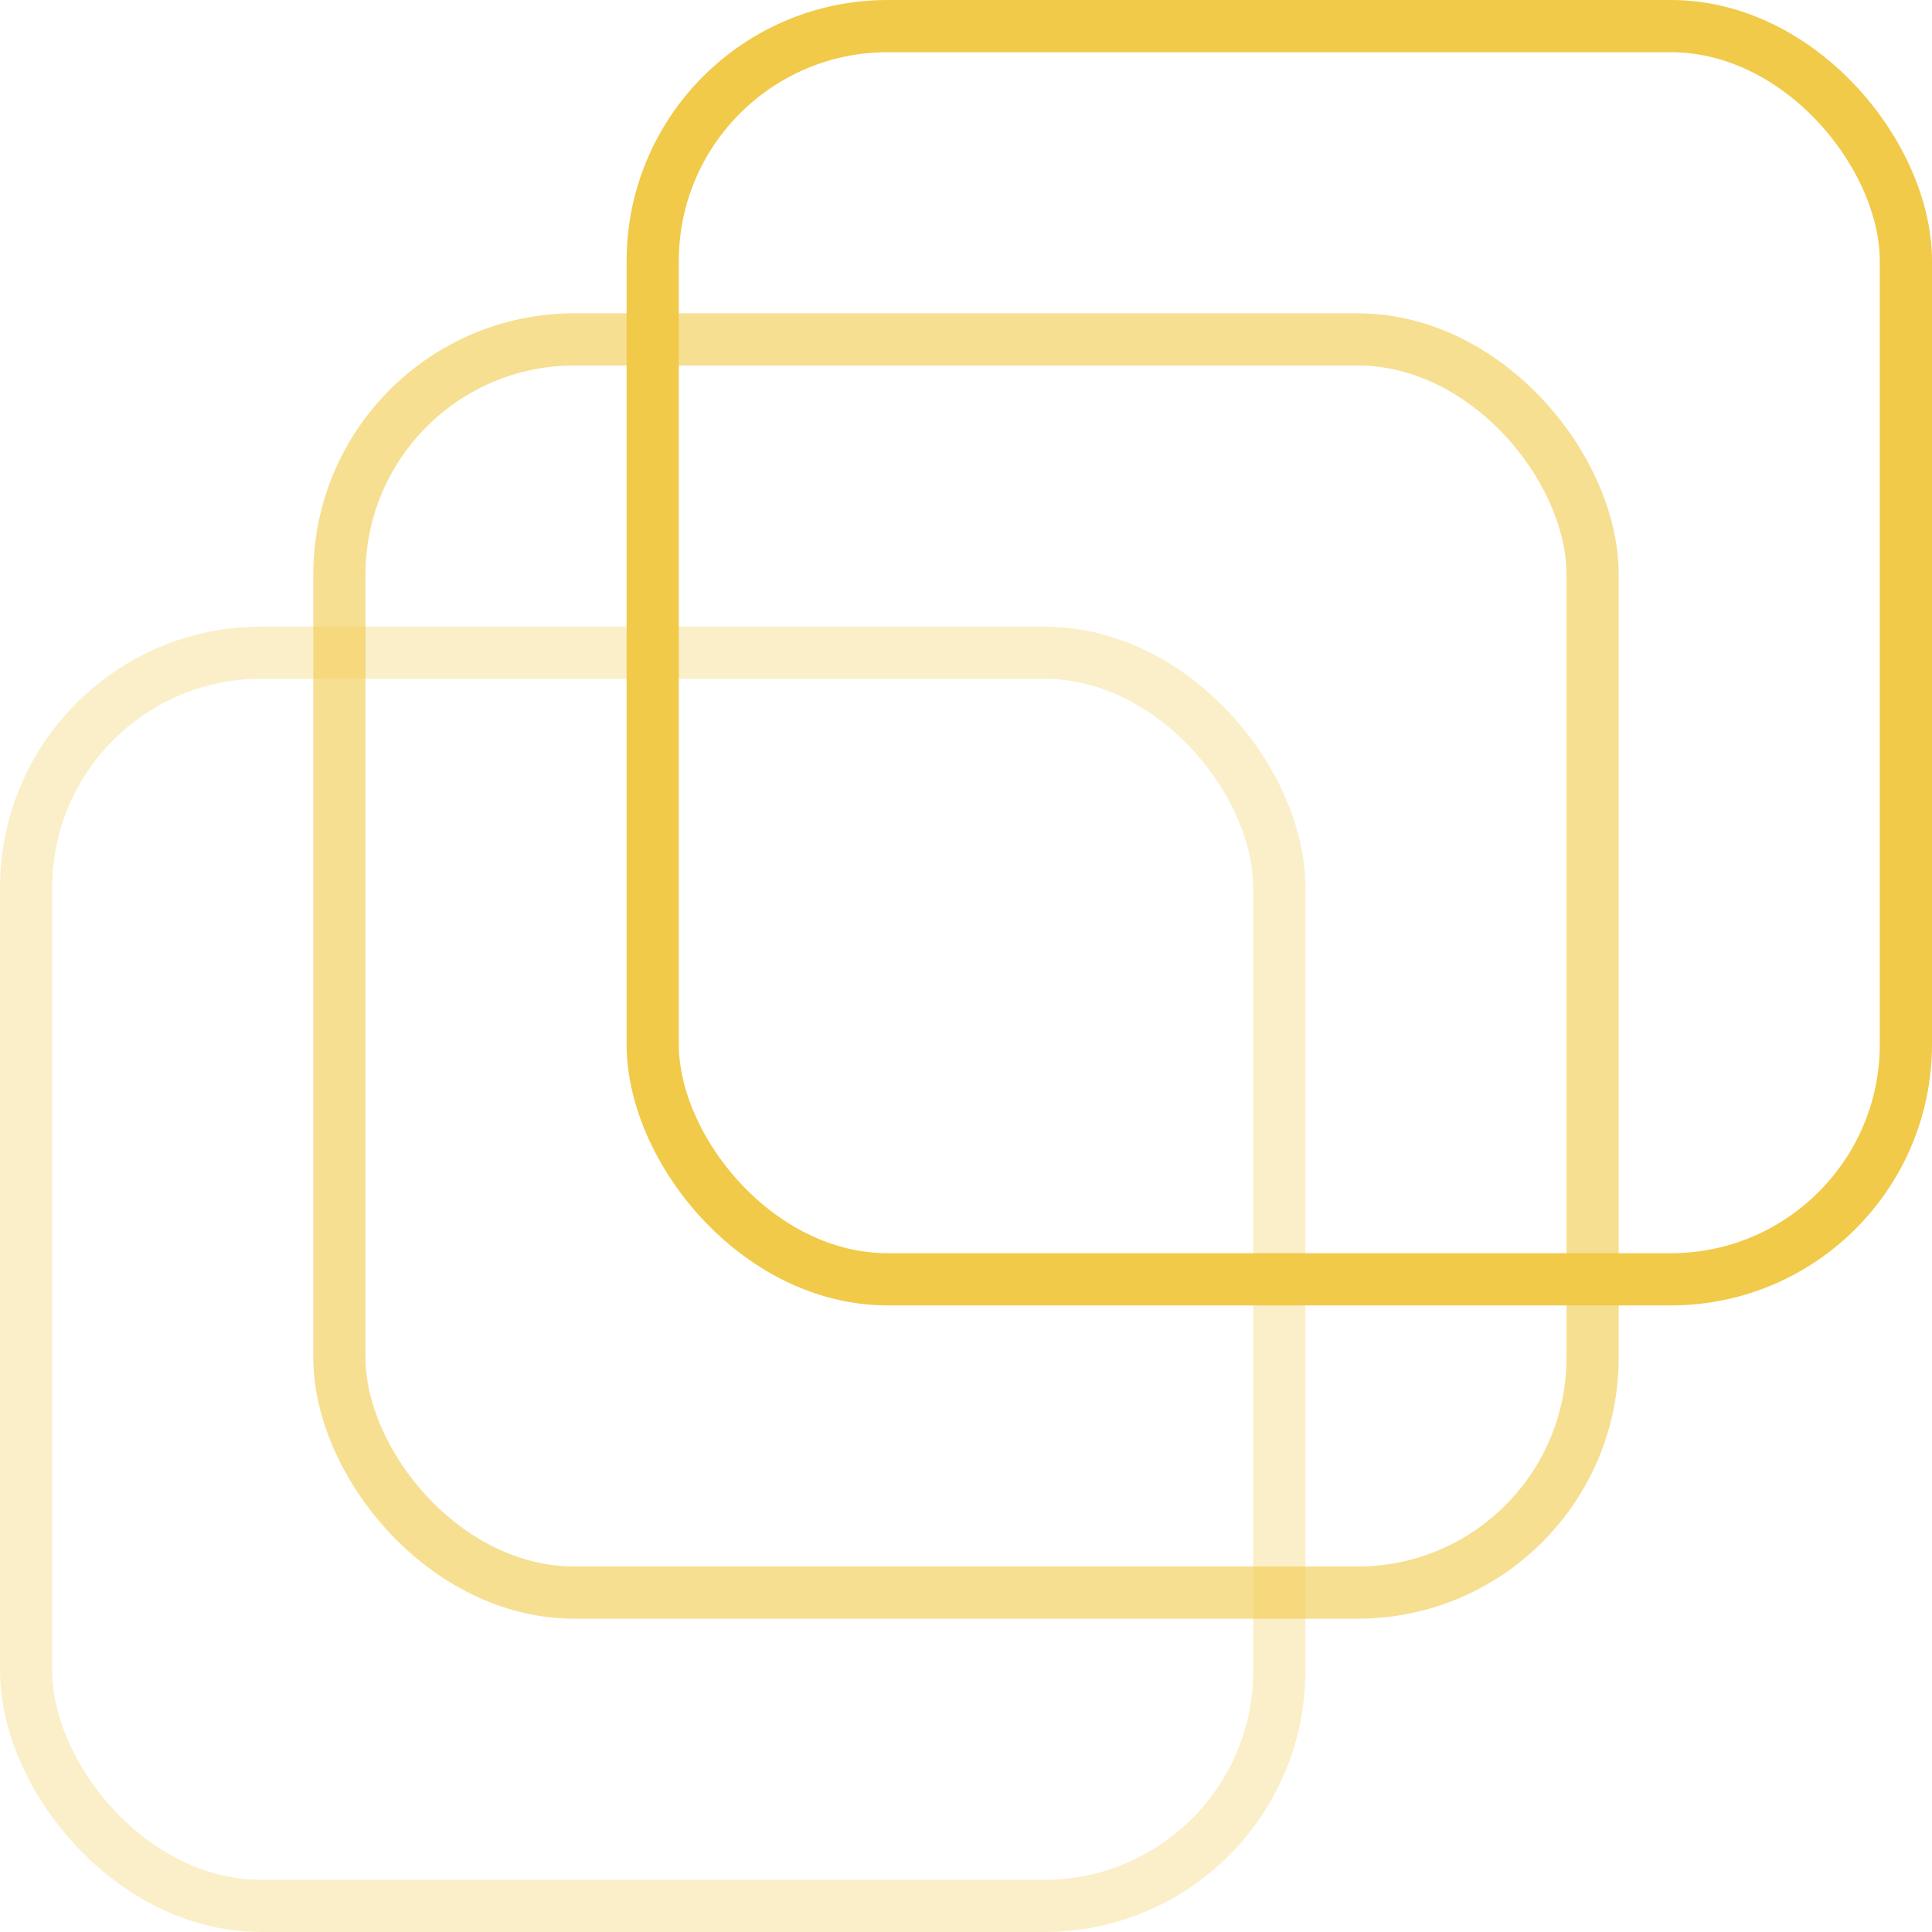 <svg width="74" height="74" viewBox="0 0 74 74" fill="none" xmlns="http://www.w3.org/2000/svg">
<g opacity="0.3">
<rect x="1" y="25" width="48" height="48" rx="9" stroke="#F1CA4A" stroke-width="2"/>
</g>
<g opacity="0.6">
<rect x="13" y="13" width="48" height="48" rx="9" stroke="#F1CA4A" stroke-width="2"/>
</g>
<rect x="25" y="1" width="48" height="48" rx="9" stroke="#F1CA4A" stroke-width="2"/>
</svg>
